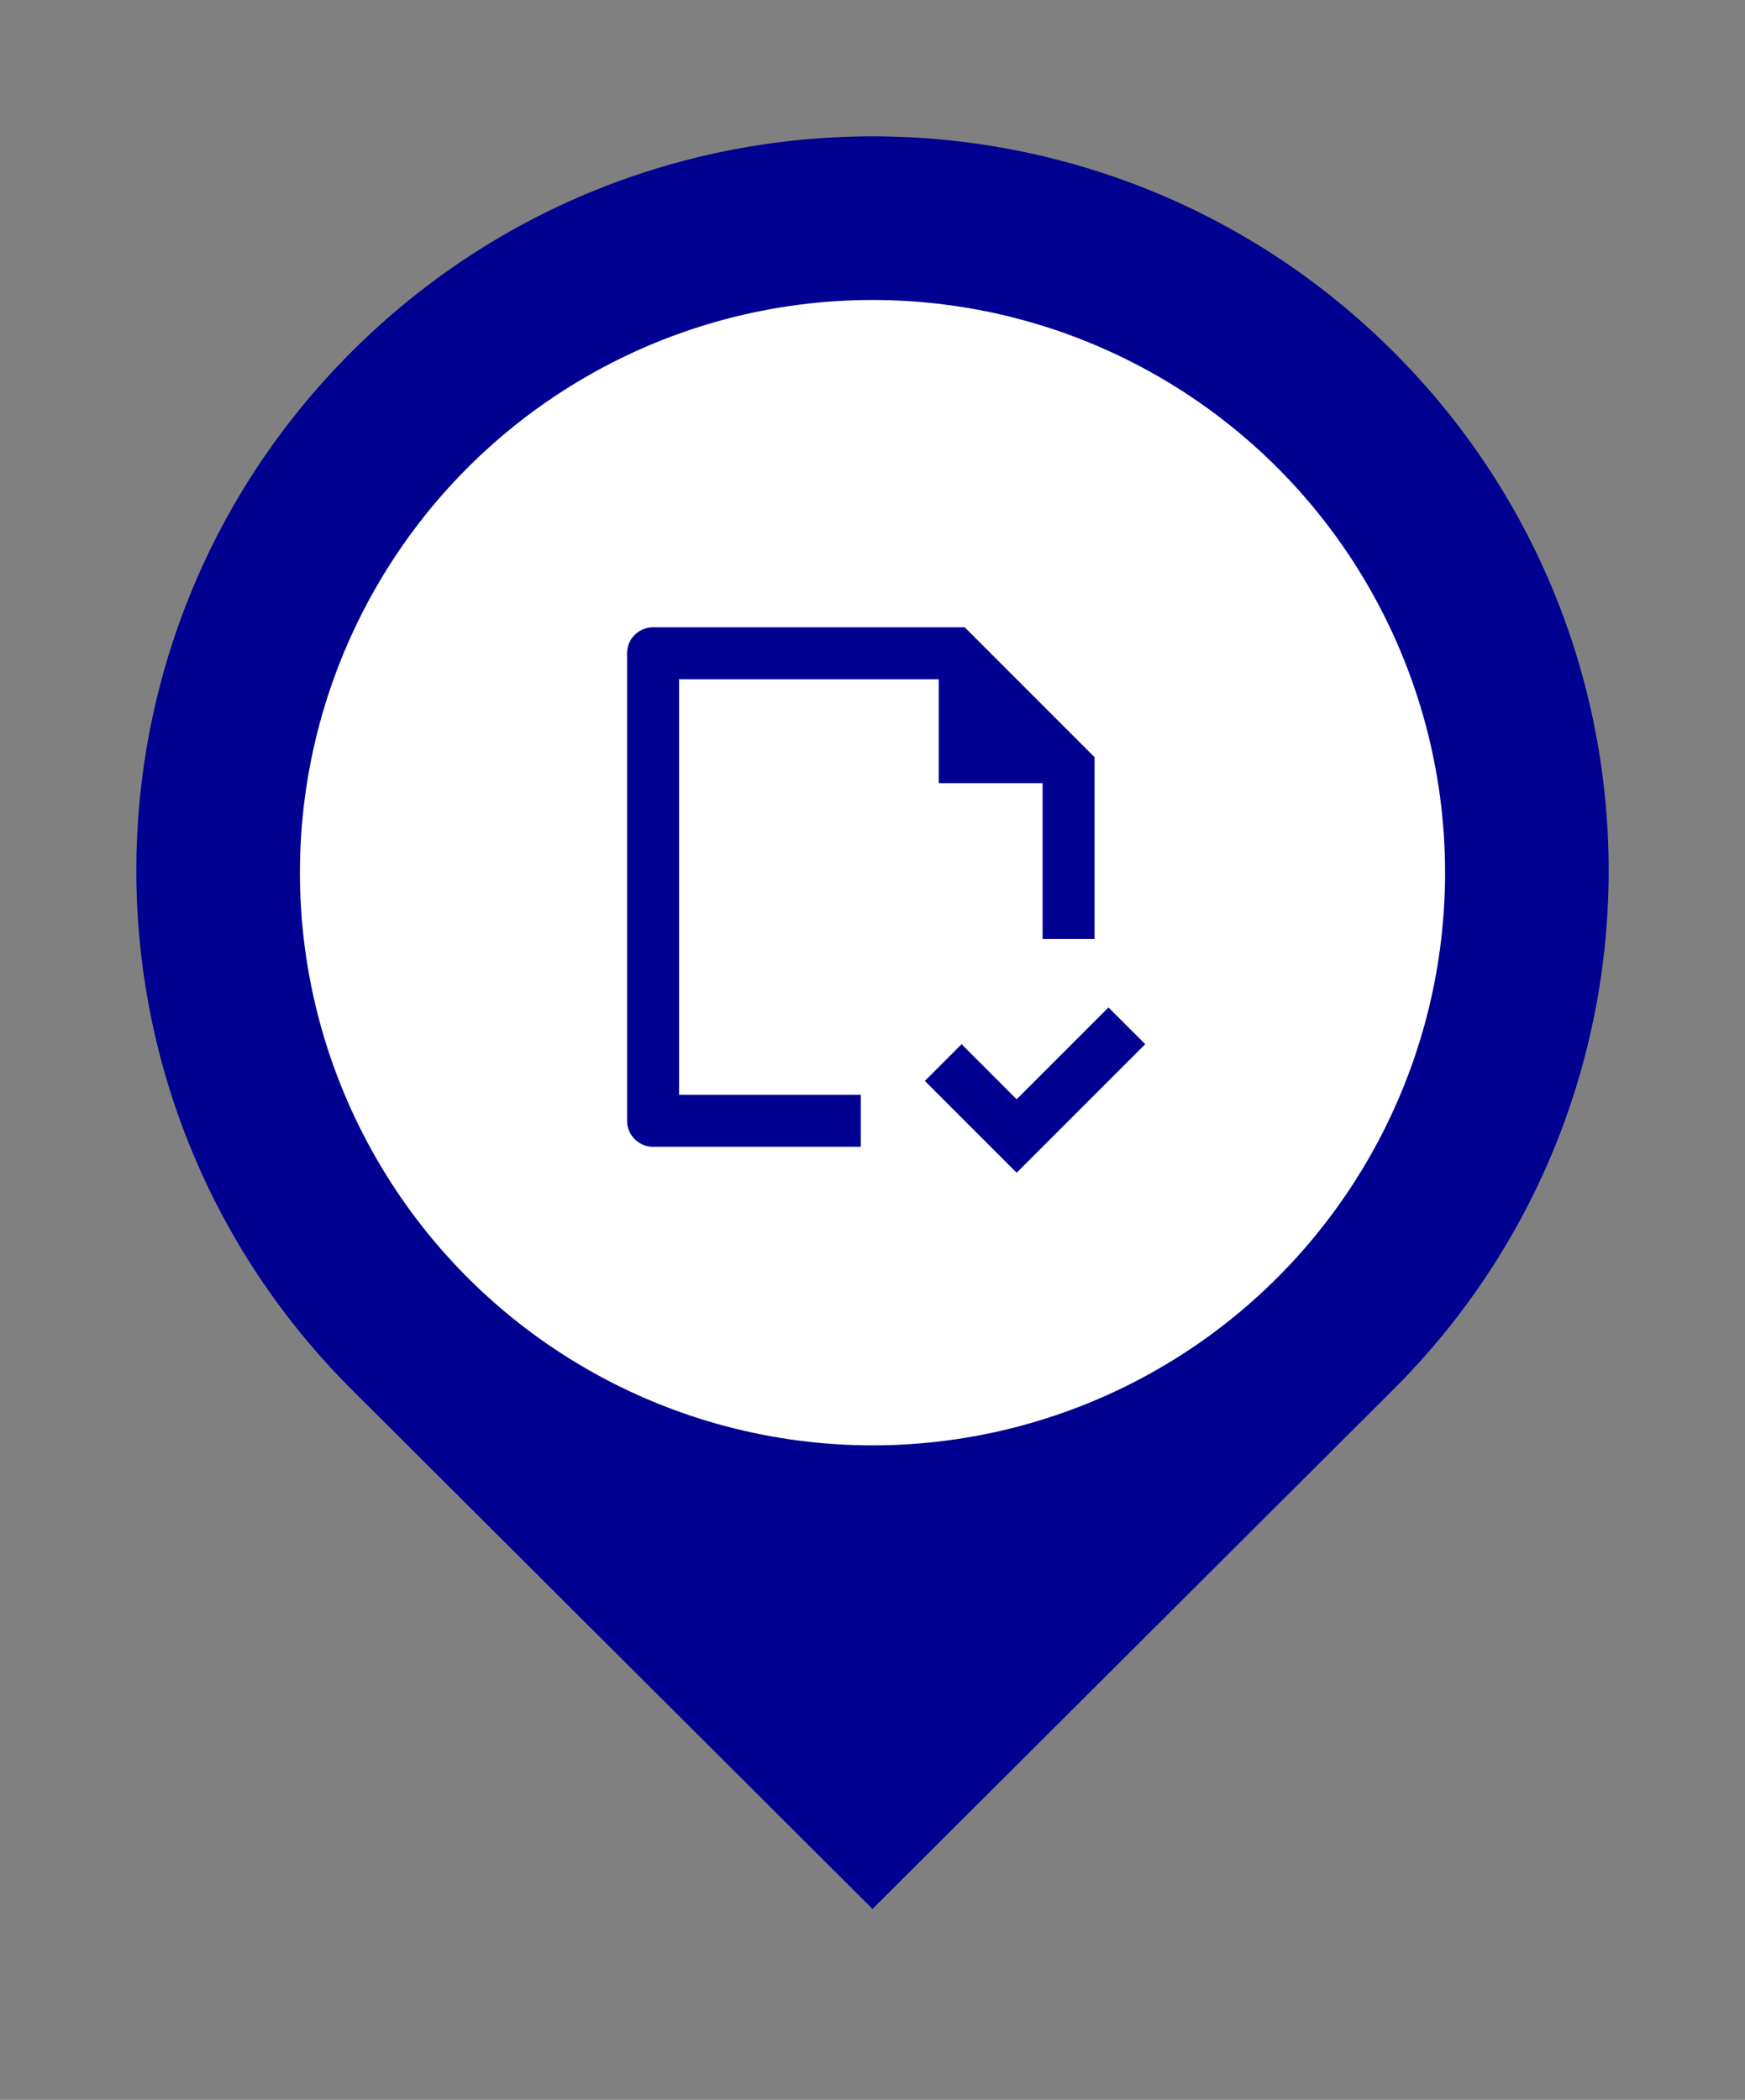 <svg width="64" height="77" viewBox="0 0 64 77" fill="none" xmlns="http://www.w3.org/2000/svg">
<rect x="0" y="0" width="64" height="77" fill="#808080" stroke="none"/>
<path d="M51.092 50.962L32 70L12.908 50.962C2.364 40.447 2.364 23.4 12.908 12.886C23.452 2.371 40.547 2.371 51.092 12.886C61.636 23.4 61.636 40.447 51.092 50.962ZM32 37.907C35.314 37.907 38 35.228 38 31.924C38 28.619 35.314 25.941 32 25.941C28.686 25.941 26 28.619 26 31.924C26 35.228 28.686 37.907 32 37.907Z" fill="#000091"/>
<circle cx="32" cy="32" r="21" fill="white"/>
<g clip-path="url(#clip0_2860_19209)">
<path d="M31.572 40.146V42.051H23.946C23.424 42.051 23 41.618 23 41.107V23.947C23 23.425 23.426 23.002 23.951 23.002H35.382L40.144 27.764V34.432H38.239V28.717H34.43V24.907H24.905V40.146H31.572ZM33.92 39.636L37.287 43.004L42.002 38.289L40.654 36.942L37.287 40.31L35.267 38.289L33.92 39.636Z" fill="#000091"/>
</g>
<defs>
<clipPath id="clip0_2860_19209">
<rect width="24.002" height="24.002" fill="white" transform="translate(20 21.002)"/>
</clipPath>
</defs>
</svg>

